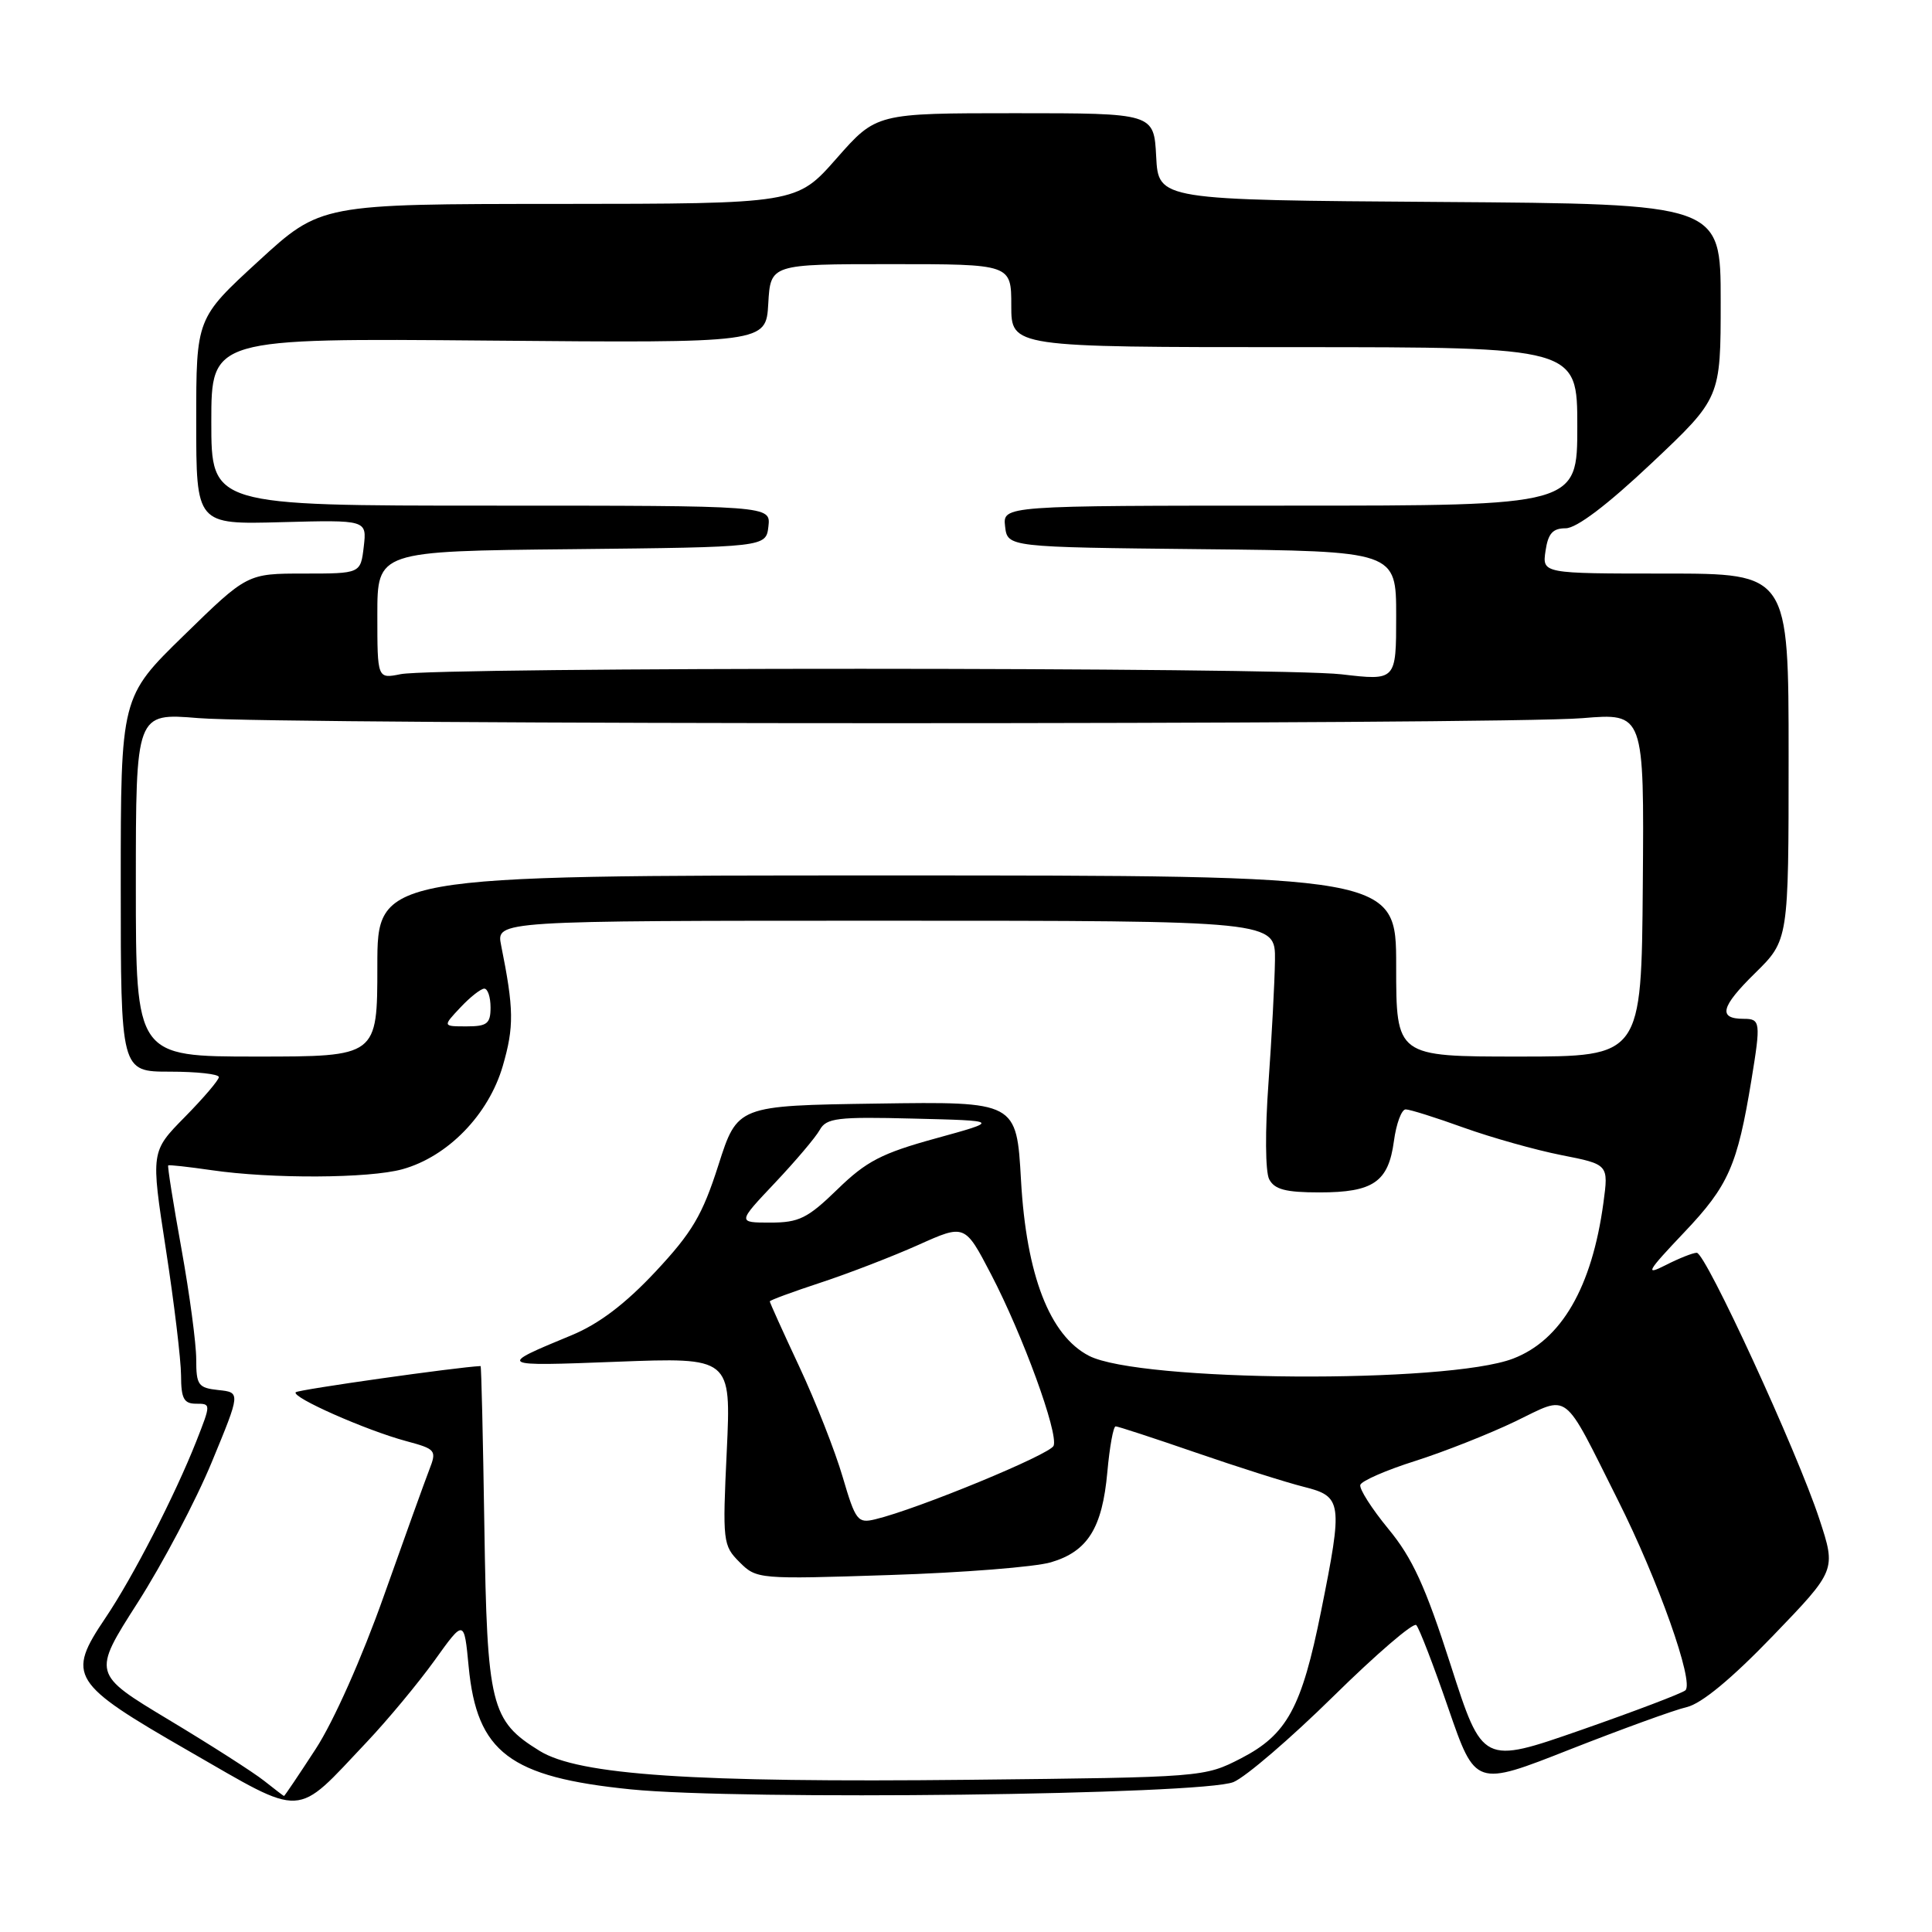 <?xml version="1.0" encoding="UTF-8" standalone="no"?>
<!DOCTYPE svg PUBLIC "-//W3C//DTD SVG 1.1//EN" "http://www.w3.org/Graphics/SVG/1.1/DTD/svg11.dtd" >
<svg xmlns="http://www.w3.org/2000/svg" xmlns:xlink="http://www.w3.org/1999/xlink" version="1.1" viewBox="0 0 256 256">
 <g >
 <path fill="currentColor"
d=" M 48.58 230.85 C 51.37 227.90 55.42 223.02 57.58 220.02 C 61.50 214.55 61.50 214.55 62.10 220.84 C 63.19 232.20 67.53 235.48 83.58 237.10 C 98.22 238.57 159.37 237.83 163.45 236.13 C 165.07 235.45 171.02 230.34 176.68 224.77 C 182.34 219.20 187.28 214.95 187.66 215.33 C 188.04 215.70 189.96 220.68 191.92 226.38 C 195.50 236.75 195.50 236.75 208.00 231.82 C 214.88 229.12 221.85 226.58 223.50 226.20 C 225.45 225.75 229.45 222.44 234.90 216.78 C 243.30 208.06 243.30 208.06 241.08 201.30 C 238.15 192.36 226.01 166.00 224.83 166.00 C 224.32 166.00 222.46 166.74 220.70 167.64 C 217.91 169.06 218.22 168.51 223.17 163.29 C 229.04 157.11 230.21 154.45 232.07 143.12 C 233.33 135.43 233.27 135.00 231.06 135.00 C 227.61 135.00 228.00 133.42 232.54 128.96 C 237.00 124.58 237.00 124.58 237.00 100.29 C 237.00 76.00 237.00 76.00 220.67 76.00 C 204.35 76.00 204.35 76.00 204.79 73.00 C 205.13 70.69 205.74 70.00 207.46 70.00 C 208.90 70.00 212.98 66.91 218.85 61.37 C 228.00 52.74 228.00 52.74 228.00 39.88 C 228.00 27.02 228.00 27.02 190.75 26.76 C 153.50 26.50 153.50 26.50 153.20 20.75 C 152.90 15.00 152.90 15.00 134.51 15.00 C 116.12 15.00 116.12 15.00 110.84 21.00 C 105.56 27.00 105.56 27.00 74.03 27.02 C 42.50 27.03 42.50 27.03 34.25 34.60 C 26.00 42.17 26.00 42.17 26.00 55.84 C 26.00 69.50 26.00 69.50 37.30 69.19 C 48.61 68.89 48.61 68.89 48.20 72.44 C 47.78 76.00 47.78 76.00 40.27 76.00 C 32.76 76.00 32.76 76.00 24.38 84.18 C 16.00 92.35 16.00 92.35 16.00 117.18 C 16.00 142.00 16.00 142.00 22.50 142.00 C 26.08 142.00 29.00 142.32 29.00 142.72 C 29.00 143.11 26.97 145.49 24.49 148.01 C 19.98 152.59 19.98 152.59 21.98 165.54 C 23.08 172.67 23.98 180.19 23.99 182.25 C 24.00 185.32 24.36 186.00 25.99 186.00 C 27.96 186.00 27.96 186.02 26.01 190.98 C 23.18 198.15 17.59 209.02 13.98 214.37 C 8.78 222.08 9.37 223.02 25.00 232.01 C 40.53 240.94 38.97 241.02 48.58 230.85 Z  M 35.00 235.97 C 33.62 234.87 27.94 231.23 22.36 227.88 C 12.22 221.78 12.22 221.78 18.23 212.38 C 21.53 207.22 25.96 198.83 28.06 193.74 C 31.88 184.50 31.88 184.50 28.94 184.19 C 26.26 183.90 26.00 183.54 26.00 180.11 C 26.00 178.03 25.12 171.45 24.04 165.46 C 22.96 159.48 22.17 154.51 22.29 154.42 C 22.40 154.33 24.98 154.61 28.00 155.05 C 35.99 156.22 48.91 156.15 53.32 154.93 C 59.34 153.26 64.74 147.70 66.62 141.25 C 68.13 136.05 68.10 133.70 66.40 125.25 C 65.75 122.00 65.75 122.00 117.38 122.00 C 169.00 122.00 169.00 122.00 168.94 127.25 C 168.90 130.14 168.51 137.45 168.08 143.50 C 167.62 149.79 167.66 155.25 168.17 156.25 C 168.87 157.61 170.35 158.00 174.84 158.00 C 181.97 158.00 183.97 156.62 184.70 151.21 C 185.01 148.90 185.71 147.00 186.26 147.00 C 186.81 147.00 190.27 148.09 193.95 149.42 C 197.64 150.74 203.46 152.38 206.90 153.06 C 213.15 154.29 213.15 154.29 212.46 159.39 C 210.94 170.58 206.89 177.57 200.50 180.02 C 191.75 183.38 150.98 183.11 144.29 179.65 C 139.09 176.96 136.00 168.98 135.29 156.41 C 134.70 145.96 134.70 145.96 116.20 146.23 C 97.71 146.50 97.71 146.50 95.19 154.39 C 93.07 161.01 91.73 163.29 86.84 168.52 C 82.83 172.80 79.35 175.43 75.75 176.92 C 65.81 181.03 65.84 181.05 81.69 180.44 C 96.88 179.86 96.88 179.86 96.30 192.28 C 95.73 204.28 95.79 204.79 97.99 206.99 C 100.25 209.25 100.51 209.27 117.89 208.70 C 127.58 208.39 137.19 207.63 139.26 207.01 C 144.13 205.57 146.06 202.48 146.73 195.04 C 147.03 191.72 147.52 189.00 147.83 189.00 C 148.13 189.00 152.90 190.56 158.44 192.47 C 163.97 194.38 170.41 196.42 172.75 197.01 C 177.86 198.29 177.96 199.02 175.05 213.49 C 172.48 226.30 170.54 229.84 164.44 232.99 C 159.58 235.49 159.40 235.50 128.53 235.83 C 91.79 236.22 76.69 235.21 71.50 232.00 C 65.02 228.00 64.54 226.04 64.18 202.25 C 64.00 190.56 63.78 181.00 63.68 181.01 C 60.62 181.14 39.53 184.13 39.19 184.48 C 38.55 185.12 48.49 189.52 53.81 190.95 C 57.77 192.02 57.89 192.16 56.87 194.78 C 56.29 196.28 53.58 203.80 50.85 211.50 C 47.97 219.64 44.20 228.12 41.83 231.75 C 39.59 235.19 37.71 237.99 37.63 237.98 C 37.56 237.97 36.38 237.06 35.00 235.97 Z  M 192.22 220.62 C 188.87 210.18 187.15 206.44 183.96 202.58 C 181.75 199.89 180.08 197.27 180.25 196.75 C 180.43 196.22 183.70 194.79 187.54 193.58 C 191.37 192.36 197.31 190.01 200.75 188.36 C 208.09 184.83 206.94 183.94 214.38 198.77 C 219.71 209.37 224.52 222.93 223.32 223.98 C 222.87 224.37 216.64 226.74 209.48 229.24 C 196.45 233.78 196.45 233.78 192.22 220.62 Z  M 111.66 195.71 C 110.66 192.29 108.08 185.73 105.92 181.11 C 103.76 176.50 102.00 172.60 102.00 172.44 C 102.00 172.29 105.04 171.17 108.75 169.95 C 112.46 168.73 118.28 166.48 121.68 164.96 C 127.85 162.19 127.85 162.19 131.32 168.85 C 135.53 176.93 140.26 189.89 139.61 191.57 C 139.17 192.72 121.58 199.97 115.99 201.31 C 113.65 201.88 113.37 201.52 111.66 195.71 Z  M 102.67 156.75 C 105.40 153.86 108.08 150.70 108.62 149.72 C 109.50 148.14 110.94 147.96 121.06 148.22 C 132.50 148.50 132.50 148.50 124.00 150.84 C 116.83 152.81 114.79 153.87 110.97 157.59 C 107.01 161.44 105.87 162.00 102.07 162.00 C 97.71 162.00 97.71 162.00 102.67 156.75 Z  M 18.00 117.23 C 18.00 94.47 18.00 94.47 26.25 95.15 C 36.97 96.05 198.98 96.05 209.68 95.16 C 217.86 94.48 217.86 94.48 217.68 117.24 C 217.50 140.00 217.50 140.00 201.25 140.00 C 185.00 140.00 185.00 140.00 185.00 128.00 C 185.00 116.00 185.00 116.00 117.50 116.00 C 50.00 116.00 50.00 116.00 50.00 128.00 C 50.00 140.00 50.00 140.00 34.00 140.00 C 18.00 140.00 18.00 140.00 18.00 117.23 Z  M 61.00 133.50 C 62.29 132.12 63.72 131.00 64.17 131.00 C 64.63 131.00 65.00 132.12 65.00 133.50 C 65.00 135.64 64.54 136.00 61.83 136.00 C 58.65 136.00 58.65 136.00 61.00 133.50 Z  M 50.00 81.49 C 50.00 73.03 50.00 73.03 75.75 72.77 C 101.50 72.50 101.50 72.50 101.82 69.75 C 102.13 67.00 102.13 67.00 65.07 67.00 C 28.00 67.00 28.00 67.00 28.00 55.90 C 28.00 44.81 28.00 44.81 64.75 45.13 C 101.50 45.45 101.50 45.45 101.80 40.23 C 102.10 35.00 102.10 35.00 118.05 35.00 C 134.00 35.00 134.00 35.00 134.00 40.50 C 134.00 46.00 134.00 46.00 171.50 46.00 C 209.00 46.00 209.00 46.00 209.00 56.50 C 209.00 67.00 209.00 67.00 170.93 67.00 C 132.87 67.00 132.87 67.00 133.18 69.75 C 133.50 72.50 133.50 72.50 159.25 72.77 C 185.00 73.03 185.00 73.03 185.00 81.62 C 185.00 90.20 185.00 90.20 177.75 89.35 C 169.58 88.39 57.88 88.37 53.09 89.33 C 50.00 89.95 50.00 89.95 50.00 81.49 Z "/>
</g>
</svg>